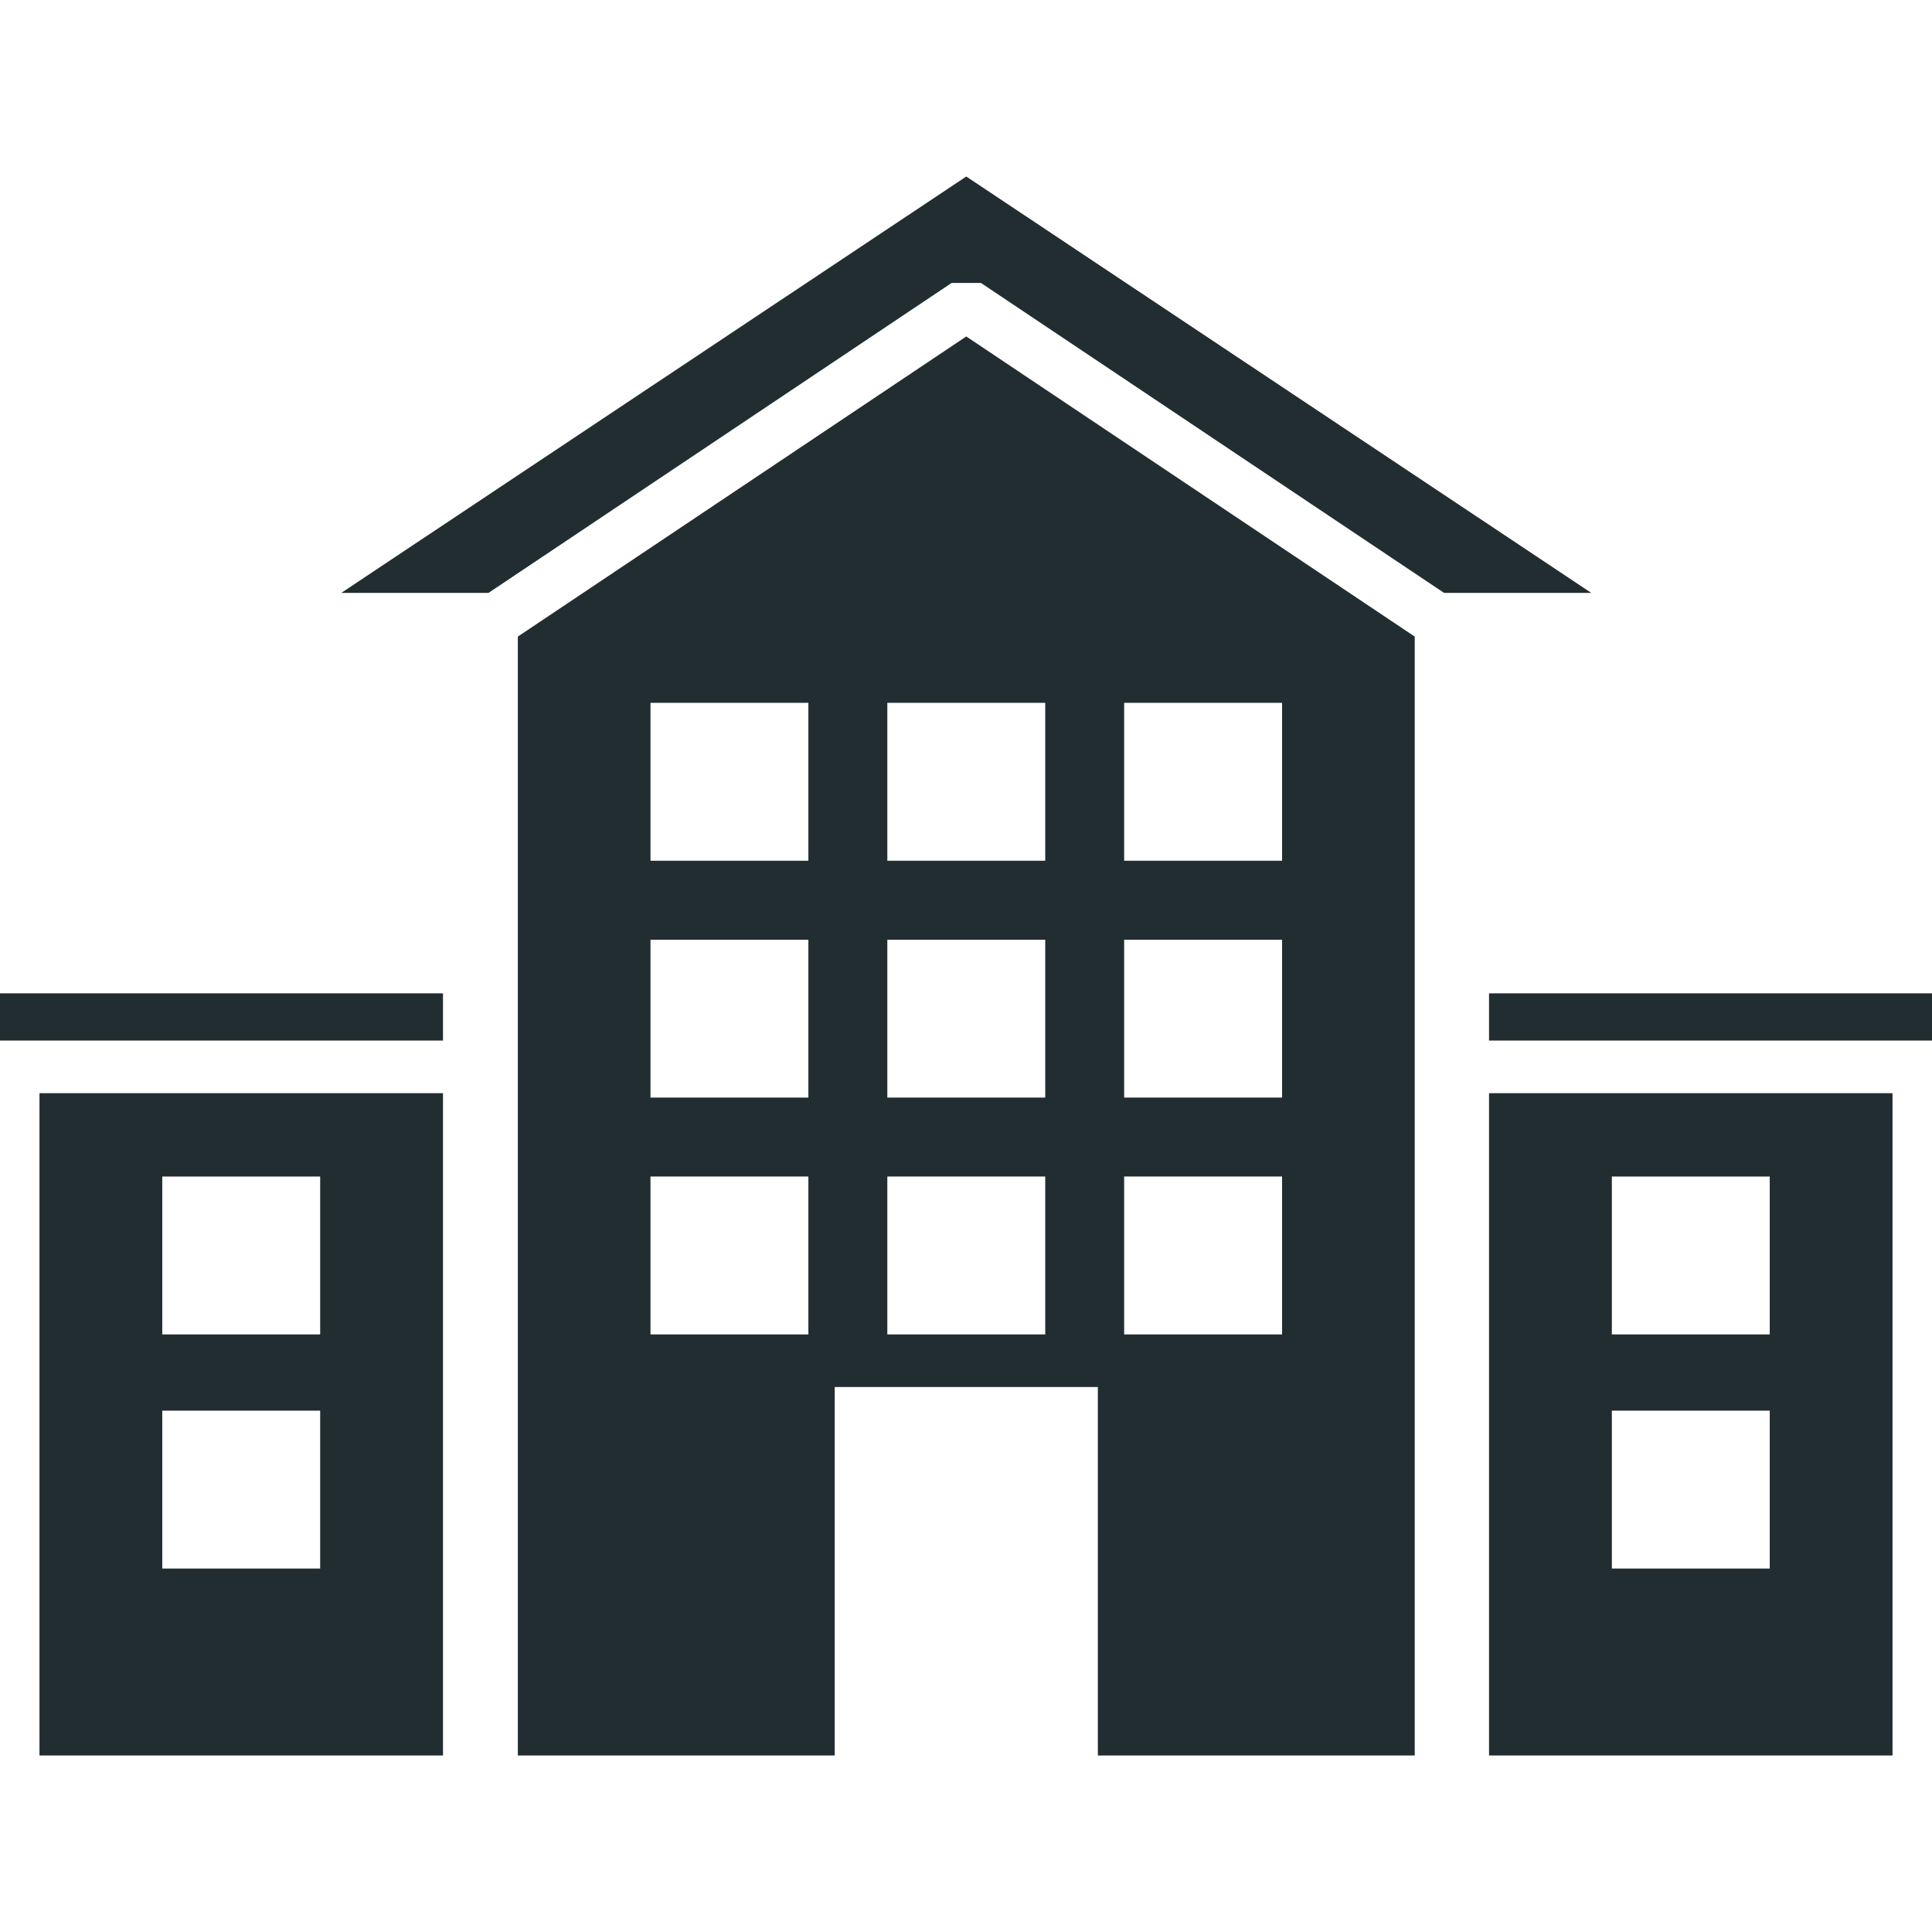 <svg width="72" height="72" viewBox="0 0 72 72" fill="none" xmlns="http://www.w3.org/2000/svg">
<path d="M19.298 23.724V65.422H31.107V51.691H40.914V65.422H52.723V23.724L36.01 12.539L19.298 23.724ZM30.126 49.73H24.242V43.846H30.126V49.73ZM30.126 40.903H24.242V35.02H30.126V40.903ZM30.126 32.077H24.242V26.193H30.126V32.077ZM41.894 26.193H47.779V32.077H41.894V26.193ZM41.894 35.02H47.779V40.903H41.894V35.02ZM41.894 43.846H47.779V49.73H41.894V43.846ZM38.953 49.73H33.068V43.846H38.953V49.73ZM38.953 40.903H33.068V35.02H38.953V40.903ZM38.953 32.077H33.068V26.193H38.953V32.077Z" fill="#222D32"/>
<path d="M35.465 10.544H36.556L53.817 22.096H59.303L36.01 6.578L12.718 22.096H18.204L35.465 10.544Z" fill="#222D32"/>
<path d="M70.529 40.74H55.492V65.422H70.529V40.74ZM65.953 58.455H60.069V52.571H65.953V58.455ZM65.953 49.73H60.069V43.846H65.953V49.73Z" fill="#222D32"/>
<path d="M72 37.019H55.492V38.779H72V37.019Z" fill="#222D32"/>
<path d="M16.509 40.74H1.471V65.422H16.509V40.74ZM11.932 58.455H6.047V52.571H11.932V58.455ZM11.932 49.73H6.047V43.846H11.932V49.73Z" fill="#222D32"/>
<path d="M16.509 37.019H0V38.779H16.509V37.019Z" fill="#222D32"/>
</svg>
